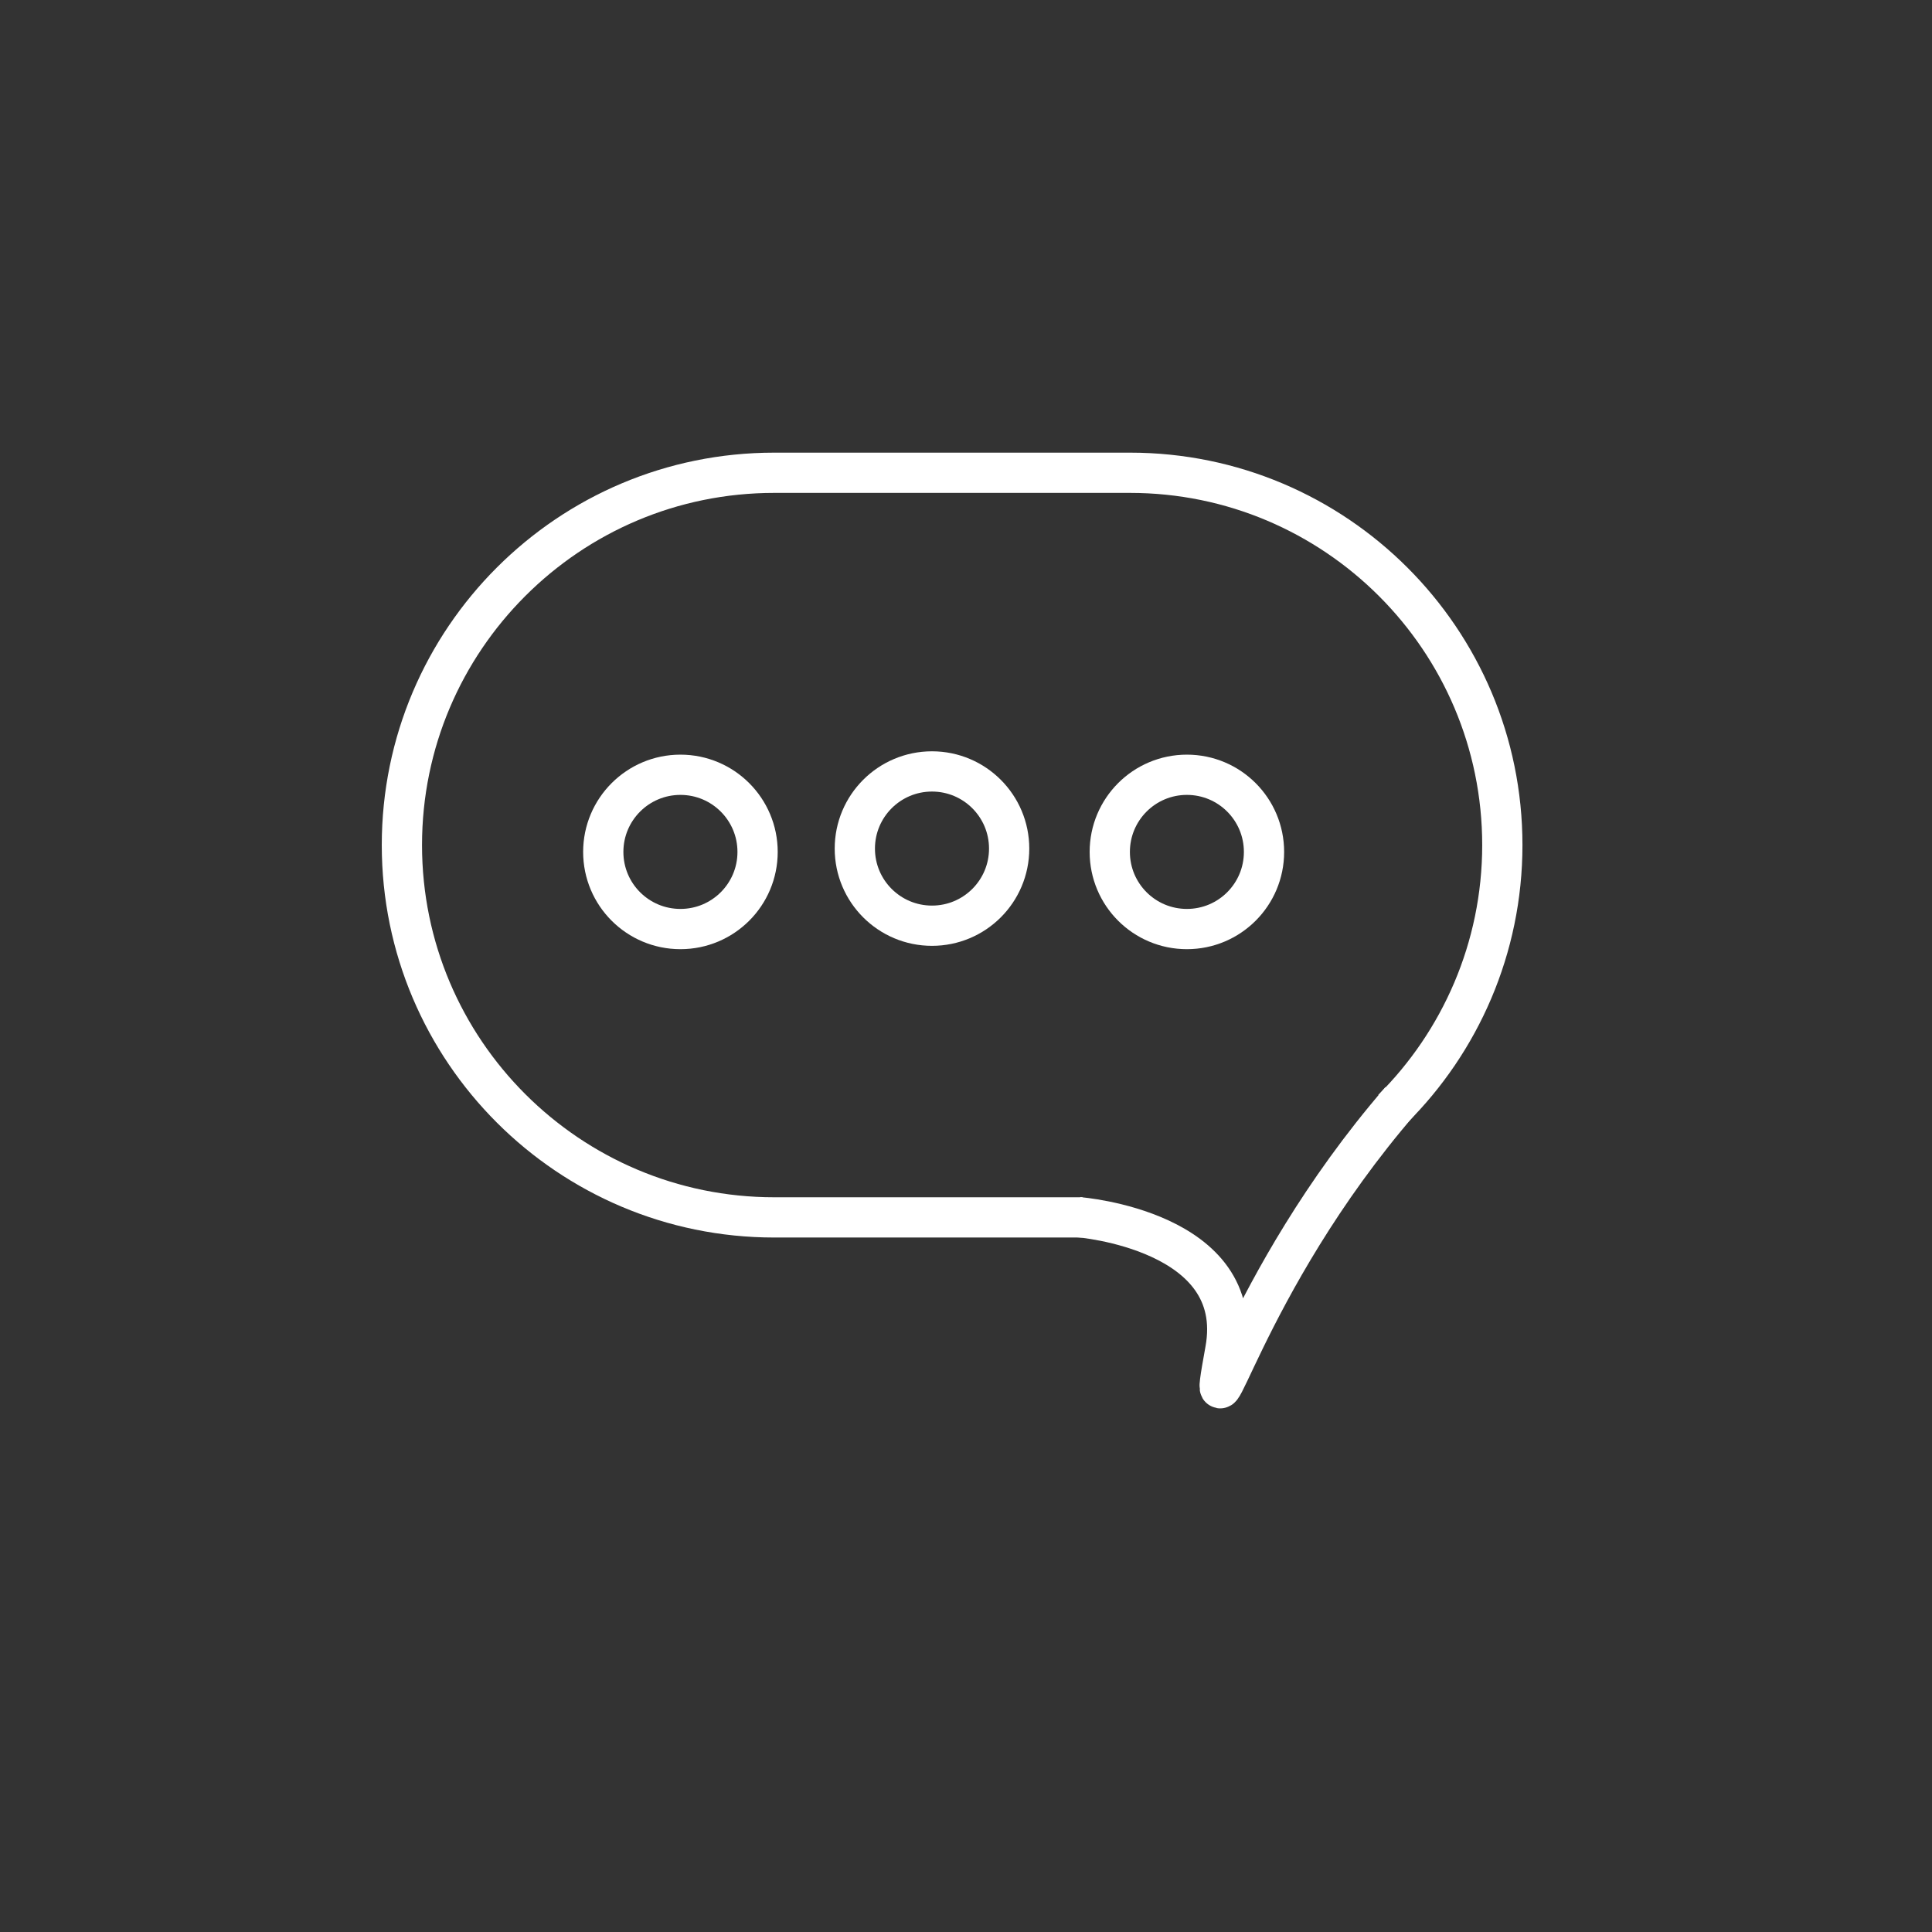 <svg width="48" height="48" xmlns="http://www.w3.org/2000/svg">

 <rect width="100%" height="100%" fill="#333333" stroke="none"/>

 <g>
  <title>background</title>
  <rect fill="none" id="canvas_background" height="402" width="582" y="-1" x="-1"/>
 </g>
 <g>
  <title>Layer 1</title>
  <path id="svg_1" fill="none" stroke="#ffffff" stroke-miterlimit="10" d="m34.596,27.556c1.68,-1.67 2.729,-4 2.729,-6.56c0,-5.11 -4.149,-9.25 -9.25,-9.25l-8.84,0c-2.55,0 -4.86,1.03 -6.54,2.71c-1.67,1.67 -2.71,3.979 -2.71,6.54c0,5.11 4.15,9.25 9.25,9.25l7.66,0"/>
  <path id="svg_2" fill="none" stroke="#ffffff" stroke-miterlimit="10" d="m26.799,30.241c0,0 4.187,0.326 3.643,3.302c-0.536,2.978 0.373,-1.604 4.354,-6.205"/>
  <path id="svg_3" fill="none" stroke="#ffffff" stroke-miterlimit="10" d="m18.822,21.166c0,1.059 -0.858,1.916 -1.917,1.916l0,0c-1.059,0 -1.917,-0.857 -1.917,-1.916l0,0c0,-1.059 0.858,-1.917 1.917,-1.917l0,0c1.059,0 1.917,0.858 1.917,1.917l0,0z"/>
  <path id="svg_4" fill="none" stroke="#ffffff" stroke-miterlimit="10" d="m25.072,21.083c0,1.059 -0.858,1.916 -1.917,1.916l0,0c-1.059,0 -1.917,-0.857 -1.917,-1.916l0,0c0,-1.059 0.858,-1.917 1.917,-1.917l0,0c1.059,0 1.917,0.858 1.917,1.917l0,0z"/>
  <path id="svg_5" fill="none" stroke="#ffffff" stroke-miterlimit="10" d="m31.404,21.166c0,1.059 -0.857,1.916 -1.916,1.916l0,0c-1.059,0 -1.916,-0.857 -1.916,-1.916l0,0c0,-1.059 0.857,-1.917 1.916,-1.917l0,0c1.059,0 1.916,0.858 1.916,1.917l0,0z"/>
 </g>
</svg>